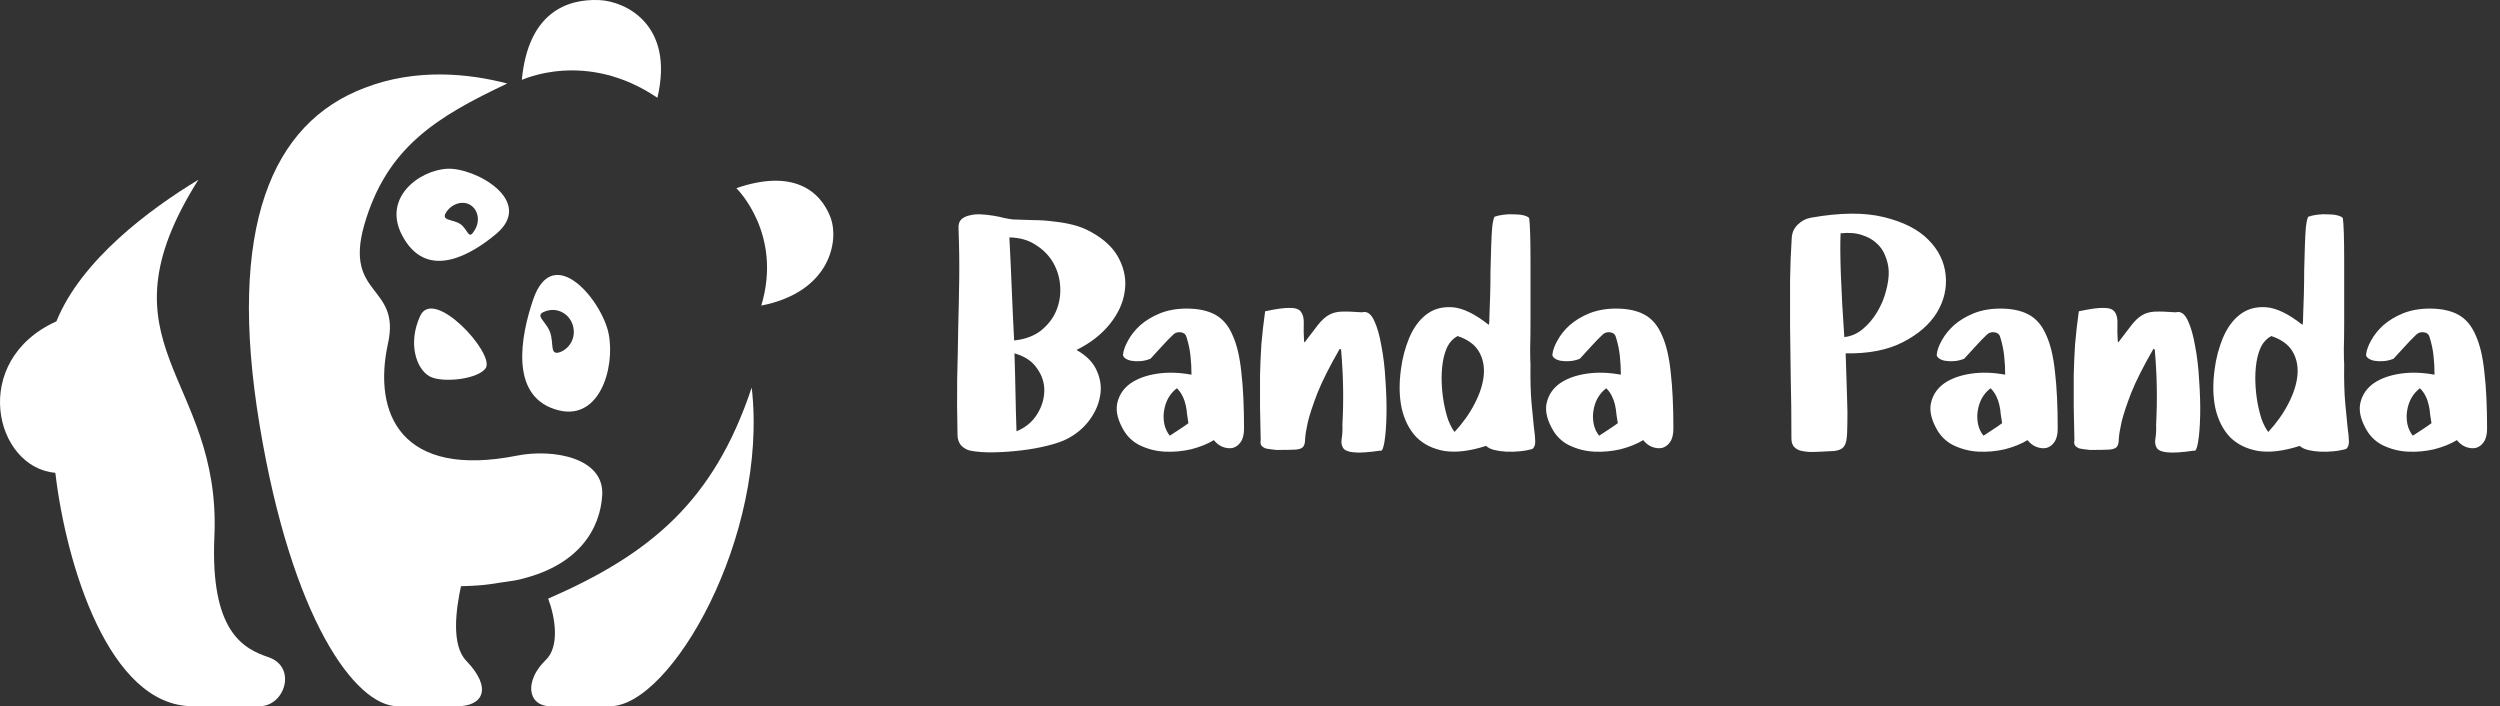 <svg width="177" height="50" viewBox="0 0 177 50" fill="none" xmlns="http://www.w3.org/2000/svg">
<rect x="0" y="0" width="177" height="50" fill="#333333" stroke="none"/>
<path d="M29.74 22.387C28.858 24.33 29.488 26.117 30.395 26.635C31.302 27.153 33.922 26.843 34.401 26.04C35.005 24.977 30.672 20.263 29.74 22.387Z" fill="white"/>
<path d="M31.655 11.949C29.665 12.052 26.868 14.098 28.632 16.948C30.37 19.797 33.368 18.036 35.131 16.559C37.903 14.228 33.645 11.845 31.655 11.949ZM32.587 15.86C32.033 15.497 31.176 15.653 31.604 15.005C32.033 14.383 32.814 14.176 33.343 14.539C33.897 14.927 33.998 15.73 33.569 16.352C33.166 17.026 33.141 16.248 32.587 15.86Z" fill="white"/>
<path d="M43.092 23.631C42.614 21.248 39.162 17.103 37.752 21.196C36.87 23.786 36.089 27.931 39.263 28.967C42.437 30.029 43.571 26.014 43.092 23.631ZM38.936 23.501C38.633 22.698 37.802 22.336 38.583 22.051C39.364 21.74 40.22 22.128 40.523 22.931C40.825 23.735 40.447 24.615 39.666 24.926C38.885 25.211 39.238 24.304 38.936 23.501Z" fill="white"/>
<path d="M46.544 6.923C47.778 1.691 44.226 0.085 42.437 0.007C40.17 -0.096 37.399 0.862 36.945 5.654C36.945 5.68 41.455 3.478 46.544 6.923Z" fill="white"/>
<path d="M18.378 30.081C20.646 43.809 25.155 50 28.153 50C31.151 50 32.385 50 32.385 50C34.199 50 34.88 48.731 33.015 46.788C31.932 45.674 32.285 43.136 32.637 41.504C34.602 41.452 34.804 41.322 36.492 41.089C41.052 40.131 42.513 37.359 42.639 35.028C42.765 32.386 39.137 31.764 36.618 32.256C28.43 33.888 26.364 29.329 27.473 24.304C28.38 20.16 24.349 21.015 25.785 15.938C27.372 10.42 30.924 8.27 35.912 5.913C33.242 5.214 29.488 4.799 25.81 6.224C19.235 8.711 16.061 16.093 18.378 30.081Z" fill="white"/>
<path d="M3.994 22.75C-2.178 25.547 -0.39 33.111 3.918 33.474C4.674 39.924 7.697 50 13.642 50C15.809 50 18.378 50 18.378 50C20.167 50 21.049 47.228 19.008 46.529C17.245 45.933 14.877 44.742 15.179 37.981C15.683 26.584 6.614 24.511 14.045 12.726C10.619 14.798 5.757 18.398 3.994 22.75Z" fill="white"/>
<path d="M38.81 42.385C39.314 43.706 39.641 45.778 38.633 46.736C37.122 48.187 37.323 50 38.986 50C38.986 50 41.48 50 43.193 50C47.501 50 54.429 37.955 53.22 27.439C50.524 35.546 45.989 39.25 38.81 42.385Z" fill="white"/>
<path d="M58.812 15.42C58.081 13.477 56.116 11.949 52.136 13.322C52.136 13.322 55.436 16.533 53.899 21.636C58.862 20.652 59.391 16.974 58.812 15.42Z" fill="white"/>
<path d="M77.248 16.424C78.208 16.952 78.872 17.592 79.24 18.344C79.624 19.096 79.752 19.872 79.624 20.672C79.512 21.456 79.16 22.216 78.568 22.952C77.976 23.688 77.192 24.296 76.216 24.776C76.952 25.192 77.44 25.704 77.68 26.312C77.936 26.904 78 27.504 77.872 28.112C77.76 28.704 77.496 29.272 77.08 29.816C76.664 30.344 76.16 30.76 75.568 31.064C75.232 31.24 74.776 31.4 74.2 31.544C73.64 31.688 73.032 31.8 72.376 31.88C71.736 31.96 71.08 32.008 70.408 32.024C69.752 32.04 69.176 32 68.68 31.904C68.424 31.84 68.208 31.712 68.032 31.52C67.872 31.312 67.792 31.072 67.792 30.8C67.76 29.392 67.752 28.08 67.768 26.864C67.8 25.632 67.824 24.44 67.84 23.288C67.872 22.12 67.896 20.96 67.912 19.808C67.928 18.656 67.912 17.448 67.864 16.184C67.848 15.896 67.912 15.68 68.056 15.536C68.216 15.392 68.416 15.296 68.656 15.248C68.896 15.184 69.16 15.16 69.448 15.176C69.752 15.192 70.048 15.224 70.336 15.272C70.624 15.32 70.888 15.376 71.128 15.44C71.368 15.488 71.56 15.52 71.704 15.536C72.184 15.552 72.664 15.568 73.144 15.584C73.64 15.584 74.12 15.616 74.584 15.68C75.064 15.728 75.528 15.808 75.976 15.92C76.424 16.032 76.848 16.2 77.248 16.424ZM71.8 24.104C72.568 24.024 73.2 23.792 73.696 23.408C74.192 23.008 74.552 22.544 74.776 22.016C75 21.488 75.096 20.92 75.064 20.312C75.032 19.704 74.872 19.144 74.584 18.632C74.296 18.12 73.888 17.696 73.36 17.36C72.848 17.008 72.216 16.824 71.464 16.808C71.528 18.024 71.584 19.24 71.632 20.456C71.68 21.656 71.736 22.872 71.8 24.104ZM71.968 30.536C72.592 30.28 73.072 29.888 73.408 29.36C73.744 28.832 73.92 28.28 73.936 27.704C73.952 27.128 73.784 26.592 73.432 26.096C73.096 25.584 72.56 25.224 71.824 25.016C71.856 25.96 71.88 26.888 71.896 27.8C71.912 28.696 71.936 29.608 71.968 30.536ZM84.021 21.848C84.837 21.848 85.509 21.992 86.037 22.28C86.565 22.568 86.973 23.048 87.261 23.72C87.565 24.376 87.773 25.248 87.885 26.336C88.013 27.424 88.077 28.76 88.077 30.344C88.077 30.76 87.997 31.08 87.837 31.304C87.693 31.512 87.509 31.648 87.285 31.712C87.061 31.76 86.821 31.736 86.565 31.64C86.325 31.544 86.117 31.384 85.941 31.16C85.493 31.432 84.957 31.648 84.333 31.808C83.709 31.952 83.085 32.008 82.461 31.976C81.837 31.944 81.245 31.792 80.685 31.52C80.141 31.248 79.725 30.824 79.437 30.248C79.085 29.576 78.981 28.976 79.125 28.448C79.269 27.904 79.581 27.464 80.061 27.128C80.557 26.792 81.181 26.568 81.933 26.456C82.685 26.344 83.493 26.368 84.357 26.528C84.357 26.064 84.333 25.616 84.285 25.184C84.237 24.736 84.141 24.288 83.997 23.84C83.949 23.664 83.821 23.56 83.613 23.528C83.405 23.496 83.229 23.544 83.085 23.672C82.797 23.944 82.517 24.232 82.245 24.536C81.973 24.84 81.709 25.128 81.453 25.4C81.213 25.496 80.973 25.552 80.733 25.568C80.509 25.584 80.301 25.576 80.109 25.544C79.933 25.512 79.789 25.456 79.677 25.376C79.565 25.296 79.509 25.208 79.509 25.112C79.541 24.808 79.661 24.472 79.869 24.104C80.077 23.72 80.365 23.36 80.733 23.024C81.117 22.688 81.581 22.408 82.125 22.184C82.685 21.96 83.317 21.848 84.021 21.848ZM82.821 30.848C83.061 30.688 83.293 30.536 83.517 30.392C83.741 30.248 83.949 30.104 84.141 29.96C84.109 29.752 84.077 29.544 84.045 29.336C84.029 29.112 83.997 28.896 83.949 28.688C83.901 28.464 83.829 28.256 83.733 28.064C83.637 27.856 83.501 27.664 83.325 27.488C83.069 27.68 82.861 27.92 82.701 28.208C82.557 28.48 82.461 28.776 82.413 29.096C82.365 29.4 82.373 29.712 82.437 30.032C82.501 30.336 82.629 30.608 82.821 30.848ZM96.434 22.112C96.77 22.016 97.05 22.2 97.275 22.664C97.499 23.128 97.674 23.736 97.802 24.488C97.947 25.224 98.043 26.04 98.091 26.936C98.154 27.832 98.178 28.656 98.162 29.408C98.147 30.16 98.099 30.784 98.019 31.28C97.939 31.76 97.843 31.968 97.731 31.904C96.85 32.032 96.219 32.072 95.835 32.024C95.451 31.992 95.203 31.888 95.091 31.712C94.978 31.536 94.947 31.312 94.995 31.04C95.043 30.752 95.058 30.432 95.043 30.08C95.091 29.168 95.106 28.28 95.091 27.416C95.075 26.536 95.026 25.64 94.947 24.728C94.93 24.728 94.915 24.728 94.898 24.728C94.882 24.712 94.867 24.704 94.85 24.704C94.13 25.952 93.603 27 93.266 27.848C92.947 28.68 92.722 29.36 92.594 29.888C92.483 30.4 92.418 30.792 92.403 31.064C92.403 31.336 92.355 31.528 92.258 31.64C92.162 31.752 91.978 31.816 91.707 31.832C91.451 31.848 91.002 31.856 90.362 31.856C90.234 31.84 90.099 31.824 89.954 31.808C89.811 31.792 89.683 31.768 89.57 31.736C89.459 31.688 89.371 31.624 89.306 31.544C89.243 31.448 89.227 31.32 89.258 31.16C89.243 30.344 89.227 29.56 89.21 28.808C89.21 28.056 89.21 27.312 89.21 26.576C89.227 25.84 89.258 25.104 89.306 24.368C89.371 23.616 89.459 22.84 89.57 22.04C90.386 21.864 90.978 21.784 91.347 21.8C91.731 21.8 91.987 21.896 92.115 22.088C92.258 22.28 92.323 22.56 92.306 22.928C92.29 23.28 92.299 23.704 92.331 24.2C92.347 24.2 92.355 24.208 92.355 24.224C92.355 24.224 92.362 24.224 92.379 24.224C92.763 23.712 93.075 23.304 93.314 23C93.555 22.696 93.794 22.472 94.034 22.328C94.29 22.168 94.594 22.08 94.947 22.064C95.314 22.048 95.811 22.064 96.434 22.112ZM108.359 25.808C108.343 26.896 108.367 27.8 108.431 28.52C108.495 29.224 108.551 29.8 108.599 30.248C108.663 30.696 108.695 31.04 108.695 31.28C108.695 31.504 108.631 31.672 108.503 31.784C108.231 31.864 107.927 31.92 107.591 31.952C107.271 31.984 106.951 31.992 106.631 31.976C106.327 31.96 106.047 31.92 105.791 31.856C105.535 31.792 105.343 31.696 105.215 31.568C104.079 31.936 103.095 32.056 102.263 31.928C101.447 31.784 100.783 31.456 100.271 30.944C99.775 30.416 99.431 29.736 99.239 28.904C99.063 28.072 99.047 27.144 99.191 26.12C99.287 25.368 99.479 24.64 99.767 23.936C100.071 23.216 100.471 22.664 100.967 22.28C101.479 21.88 102.095 21.704 102.815 21.752C103.551 21.8 104.415 22.216 105.407 23C105.439 22.904 105.455 22.664 105.455 22.28C105.471 21.88 105.487 21.416 105.503 20.888C105.519 20.344 105.527 19.768 105.527 19.16C105.543 18.552 105.559 17.984 105.575 17.456C105.591 16.928 105.615 16.472 105.647 16.088C105.695 15.688 105.751 15.44 105.815 15.344C105.991 15.28 106.207 15.232 106.463 15.2C106.719 15.168 106.967 15.16 107.207 15.176C107.463 15.176 107.687 15.2 107.879 15.248C108.071 15.296 108.199 15.36 108.263 15.44C108.295 15.632 108.319 16 108.335 16.544C108.351 17.072 108.359 17.688 108.359 18.392C108.359 19.08 108.359 19.816 108.359 20.6C108.359 21.384 108.359 22.128 108.359 22.832C108.359 23.52 108.351 24.136 108.335 24.68C108.335 25.224 108.343 25.6 108.359 25.808ZM102.983 30.584C103.575 29.944 104.047 29.28 104.399 28.592C104.767 27.888 104.983 27.224 105.047 26.6C105.111 25.96 104.999 25.392 104.711 24.896C104.423 24.4 103.919 24.032 103.199 23.792C102.895 23.952 102.655 24.2 102.479 24.536C102.319 24.872 102.207 25.256 102.143 25.688C102.079 26.12 102.055 26.576 102.071 27.056C102.087 27.536 102.135 28.008 102.215 28.472C102.295 28.92 102.399 29.336 102.527 29.72C102.671 30.088 102.823 30.376 102.983 30.584ZM114.42 21.848C115.236 21.848 115.908 21.992 116.436 22.28C116.964 22.568 117.372 23.048 117.66 23.72C117.964 24.376 118.172 25.248 118.284 26.336C118.412 27.424 118.476 28.76 118.476 30.344C118.476 30.76 118.396 31.08 118.236 31.304C118.092 31.512 117.908 31.648 117.684 31.712C117.46 31.76 117.22 31.736 116.964 31.64C116.724 31.544 116.516 31.384 116.34 31.16C115.892 31.432 115.356 31.648 114.732 31.808C114.108 31.952 113.484 32.008 112.86 31.976C112.236 31.944 111.644 31.792 111.084 31.52C110.54 31.248 110.124 30.824 109.836 30.248C109.484 29.576 109.38 28.976 109.524 28.448C109.668 27.904 109.98 27.464 110.46 27.128C110.956 26.792 111.58 26.568 112.332 26.456C113.084 26.344 113.892 26.368 114.756 26.528C114.756 26.064 114.732 25.616 114.684 25.184C114.636 24.736 114.54 24.288 114.396 23.84C114.348 23.664 114.22 23.56 114.012 23.528C113.804 23.496 113.628 23.544 113.484 23.672C113.196 23.944 112.916 24.232 112.644 24.536C112.372 24.84 112.108 25.128 111.852 25.4C111.612 25.496 111.372 25.552 111.132 25.568C110.908 25.584 110.7 25.576 110.508 25.544C110.332 25.512 110.188 25.456 110.076 25.376C109.964 25.296 109.908 25.208 109.908 25.112C109.94 24.808 110.06 24.472 110.268 24.104C110.476 23.72 110.764 23.36 111.132 23.024C111.516 22.688 111.98 22.408 112.524 22.184C113.084 21.96 113.716 21.848 114.42 21.848ZM113.22 30.848C113.46 30.688 113.692 30.536 113.916 30.392C114.14 30.248 114.348 30.104 114.54 29.96C114.508 29.752 114.476 29.544 114.444 29.336C114.428 29.112 114.396 28.896 114.348 28.688C114.3 28.464 114.228 28.256 114.132 28.064C114.036 27.856 113.9 27.664 113.724 27.488C113.468 27.68 113.26 27.92 113.1 28.208C112.956 28.48 112.86 28.776 112.812 29.096C112.764 29.4 112.772 29.712 112.836 30.032C112.9 30.336 113.028 30.608 113.22 30.848ZM128.201 15.416C130.265 15.048 131.985 15.032 133.361 15.368C134.753 15.704 135.809 16.24 136.529 16.976C137.249 17.696 137.657 18.528 137.753 19.472C137.849 20.4 137.641 21.288 137.129 22.136C136.617 22.968 135.817 23.664 134.729 24.224C133.641 24.784 132.289 25.048 130.673 25.016C130.705 26.232 130.737 27.248 130.769 28.064C130.801 28.864 130.809 29.52 130.793 30.032C130.793 30.528 130.769 30.912 130.721 31.184C130.673 31.44 130.577 31.624 130.433 31.736C130.305 31.832 130.121 31.896 129.881 31.928C129.641 31.944 129.337 31.96 128.969 31.976C128.681 31.992 128.401 32 128.129 32C127.873 31.984 127.649 31.952 127.457 31.904C127.265 31.84 127.113 31.744 127.001 31.616C126.889 31.472 126.833 31.28 126.833 31.04C126.833 29.504 126.817 28.088 126.785 26.792C126.769 25.48 126.753 24.248 126.737 23.096C126.737 21.944 126.737 20.856 126.737 19.832C126.753 18.792 126.793 17.784 126.857 16.808C126.889 16.44 127.033 16.136 127.289 15.896C127.545 15.64 127.849 15.48 128.201 15.416ZM130.313 16.52C130.281 17.24 130.289 18.248 130.337 19.544C130.385 20.84 130.465 22.28 130.577 23.864C131.057 23.816 131.497 23.624 131.897 23.288C132.297 22.952 132.633 22.552 132.905 22.088C133.193 21.608 133.401 21.112 133.529 20.6C133.673 20.072 133.737 19.6 133.721 19.184C133.705 18.832 133.625 18.48 133.481 18.128C133.353 17.776 133.145 17.472 132.857 17.216C132.585 16.96 132.241 16.768 131.825 16.64C131.409 16.496 130.905 16.456 130.313 16.52ZM141.63 21.848C142.446 21.848 143.118 21.992 143.646 22.28C144.174 22.568 144.582 23.048 144.87 23.72C145.174 24.376 145.382 25.248 145.494 26.336C145.622 27.424 145.686 28.76 145.686 30.344C145.686 30.76 145.606 31.08 145.446 31.304C145.302 31.512 145.118 31.648 144.894 31.712C144.67 31.76 144.43 31.736 144.174 31.64C143.934 31.544 143.726 31.384 143.55 31.16C143.102 31.432 142.566 31.648 141.942 31.808C141.318 31.952 140.694 32.008 140.07 31.976C139.446 31.944 138.854 31.792 138.294 31.52C137.75 31.248 137.334 30.824 137.046 30.248C136.694 29.576 136.59 28.976 136.734 28.448C136.878 27.904 137.19 27.464 137.67 27.128C138.166 26.792 138.79 26.568 139.542 26.456C140.294 26.344 141.102 26.368 141.966 26.528C141.966 26.064 141.942 25.616 141.894 25.184C141.846 24.736 141.75 24.288 141.606 23.84C141.558 23.664 141.43 23.56 141.222 23.528C141.014 23.496 140.838 23.544 140.694 23.672C140.406 23.944 140.126 24.232 139.854 24.536C139.582 24.84 139.318 25.128 139.062 25.4C138.822 25.496 138.582 25.552 138.342 25.568C138.118 25.584 137.91 25.576 137.718 25.544C137.542 25.512 137.398 25.456 137.286 25.376C137.174 25.296 137.118 25.208 137.118 25.112C137.15 24.808 137.27 24.472 137.478 24.104C137.686 23.72 137.974 23.36 138.342 23.024C138.726 22.688 139.19 22.408 139.734 22.184C140.294 21.96 140.926 21.848 141.63 21.848ZM140.43 30.848C140.67 30.688 140.902 30.536 141.126 30.392C141.35 30.248 141.558 30.104 141.75 29.96C141.718 29.752 141.686 29.544 141.654 29.336C141.638 29.112 141.606 28.896 141.558 28.688C141.51 28.464 141.438 28.256 141.342 28.064C141.246 27.856 141.11 27.664 140.934 27.488C140.678 27.68 140.47 27.92 140.31 28.208C140.166 28.48 140.07 28.776 140.022 29.096C139.974 29.4 139.982 29.712 140.046 30.032C140.11 30.336 140.238 30.608 140.43 30.848ZM154.044 22.112C154.38 22.016 154.66 22.2 154.884 22.664C155.108 23.128 155.284 23.736 155.412 24.488C155.556 25.224 155.652 26.04 155.7 26.936C155.764 27.832 155.788 28.656 155.772 29.408C155.756 30.16 155.708 30.784 155.628 31.28C155.548 31.76 155.452 31.968 155.34 31.904C154.46 32.032 153.828 32.072 153.444 32.024C153.06 31.992 152.812 31.888 152.7 31.712C152.588 31.536 152.556 31.312 152.604 31.04C152.652 30.752 152.668 30.432 152.652 30.08C152.7 29.168 152.716 28.28 152.7 27.416C152.684 26.536 152.636 25.64 152.556 24.728C152.54 24.728 152.524 24.728 152.508 24.728C152.492 24.712 152.476 24.704 152.46 24.704C151.74 25.952 151.212 27 150.876 27.848C150.556 28.68 150.332 29.36 150.204 29.888C150.092 30.4 150.028 30.792 150.012 31.064C150.012 31.336 149.964 31.528 149.868 31.64C149.772 31.752 149.588 31.816 149.316 31.832C149.06 31.848 148.612 31.856 147.972 31.856C147.844 31.84 147.708 31.824 147.564 31.808C147.42 31.792 147.292 31.768 147.18 31.736C147.068 31.688 146.98 31.624 146.916 31.544C146.852 31.448 146.836 31.32 146.868 31.16C146.852 30.344 146.836 29.56 146.82 28.808C146.82 28.056 146.82 27.312 146.82 26.576C146.836 25.84 146.868 25.104 146.916 24.368C146.98 23.616 147.068 22.84 147.18 22.04C147.996 21.864 148.588 21.784 148.956 21.8C149.34 21.8 149.596 21.896 149.724 22.088C149.868 22.28 149.932 22.56 149.916 22.928C149.9 23.28 149.908 23.704 149.94 24.2C149.956 24.2 149.964 24.208 149.964 24.224C149.964 24.224 149.972 24.224 149.988 24.224C150.372 23.712 150.684 23.304 150.924 23C151.164 22.696 151.404 22.472 151.644 22.328C151.9 22.168 152.204 22.08 152.556 22.064C152.924 22.048 153.42 22.064 154.044 22.112ZM165.968 25.808C165.952 26.896 165.976 27.8 166.04 28.52C166.104 29.224 166.16 29.8 166.208 30.248C166.272 30.696 166.304 31.04 166.304 31.28C166.304 31.504 166.24 31.672 166.112 31.784C165.84 31.864 165.536 31.92 165.2 31.952C164.88 31.984 164.56 31.992 164.24 31.976C163.936 31.96 163.656 31.92 163.4 31.856C163.144 31.792 162.952 31.696 162.824 31.568C161.688 31.936 160.704 32.056 159.872 31.928C159.056 31.784 158.392 31.456 157.88 30.944C157.384 30.416 157.04 29.736 156.848 28.904C156.672 28.072 156.656 27.144 156.8 26.12C156.896 25.368 157.088 24.64 157.376 23.936C157.68 23.216 158.08 22.664 158.576 22.28C159.088 21.88 159.704 21.704 160.424 21.752C161.16 21.8 162.024 22.216 163.016 23C163.048 22.904 163.064 22.664 163.064 22.28C163.08 21.88 163.096 21.416 163.112 20.888C163.128 20.344 163.136 19.768 163.136 19.16C163.152 18.552 163.168 17.984 163.184 17.456C163.2 16.928 163.224 16.472 163.256 16.088C163.304 15.688 163.36 15.44 163.424 15.344C163.6 15.28 163.816 15.232 164.072 15.2C164.328 15.168 164.576 15.16 164.816 15.176C165.072 15.176 165.296 15.2 165.488 15.248C165.68 15.296 165.808 15.36 165.872 15.44C165.904 15.632 165.928 16 165.944 16.544C165.96 17.072 165.968 17.688 165.968 18.392C165.968 19.08 165.968 19.816 165.968 20.6C165.968 21.384 165.968 22.128 165.968 22.832C165.968 23.52 165.96 24.136 165.944 24.68C165.944 25.224 165.952 25.6 165.968 25.808ZM160.592 30.584C161.184 29.944 161.656 29.28 162.008 28.592C162.376 27.888 162.592 27.224 162.656 26.6C162.72 25.96 162.608 25.392 162.32 24.896C162.032 24.4 161.528 24.032 160.808 23.792C160.504 23.952 160.264 24.2 160.088 24.536C159.928 24.872 159.816 25.256 159.752 25.688C159.688 26.12 159.664 26.576 159.68 27.056C159.696 27.536 159.744 28.008 159.824 28.472C159.904 28.92 160.008 29.336 160.136 29.72C160.28 30.088 160.432 30.376 160.592 30.584ZM172.029 21.848C172.845 21.848 173.517 21.992 174.045 22.28C174.573 22.568 174.981 23.048 175.269 23.72C175.573 24.376 175.781 25.248 175.893 26.336C176.021 27.424 176.085 28.76 176.085 30.344C176.085 30.76 176.005 31.08 175.845 31.304C175.701 31.512 175.517 31.648 175.293 31.712C175.069 31.76 174.829 31.736 174.573 31.64C174.333 31.544 174.125 31.384 173.949 31.16C173.501 31.432 172.965 31.648 172.341 31.808C171.717 31.952 171.093 32.008 170.469 31.976C169.845 31.944 169.253 31.792 168.693 31.52C168.149 31.248 167.733 30.824 167.445 30.248C167.093 29.576 166.989 28.976 167.133 28.448C167.277 27.904 167.589 27.464 168.069 27.128C168.565 26.792 169.189 26.568 169.941 26.456C170.693 26.344 171.501 26.368 172.365 26.528C172.365 26.064 172.341 25.616 172.293 25.184C172.245 24.736 172.149 24.288 172.005 23.84C171.957 23.664 171.829 23.56 171.621 23.528C171.413 23.496 171.237 23.544 171.093 23.672C170.805 23.944 170.525 24.232 170.253 24.536C169.981 24.84 169.717 25.128 169.461 25.4C169.221 25.496 168.981 25.552 168.741 25.568C168.517 25.584 168.309 25.576 168.117 25.544C167.941 25.512 167.797 25.456 167.685 25.376C167.573 25.296 167.517 25.208 167.517 25.112C167.549 24.808 167.669 24.472 167.877 24.104C168.085 23.72 168.373 23.36 168.741 23.024C169.125 22.688 169.589 22.408 170.133 22.184C170.693 21.96 171.325 21.848 172.029 21.848ZM170.829 30.848C171.069 30.688 171.301 30.536 171.525 30.392C171.749 30.248 171.957 30.104 172.149 29.96C172.117 29.752 172.085 29.544 172.053 29.336C172.037 29.112 172.005 28.896 171.957 28.688C171.909 28.464 171.837 28.256 171.741 28.064C171.645 27.856 171.509 27.664 171.333 27.488C171.077 27.68 170.869 27.92 170.709 28.208C170.565 28.48 170.469 28.776 170.421 29.096C170.373 29.4 170.381 29.712 170.445 30.032C170.509 30.336 170.637 30.608 170.829 30.848Z" fill="white"/>
</svg>
